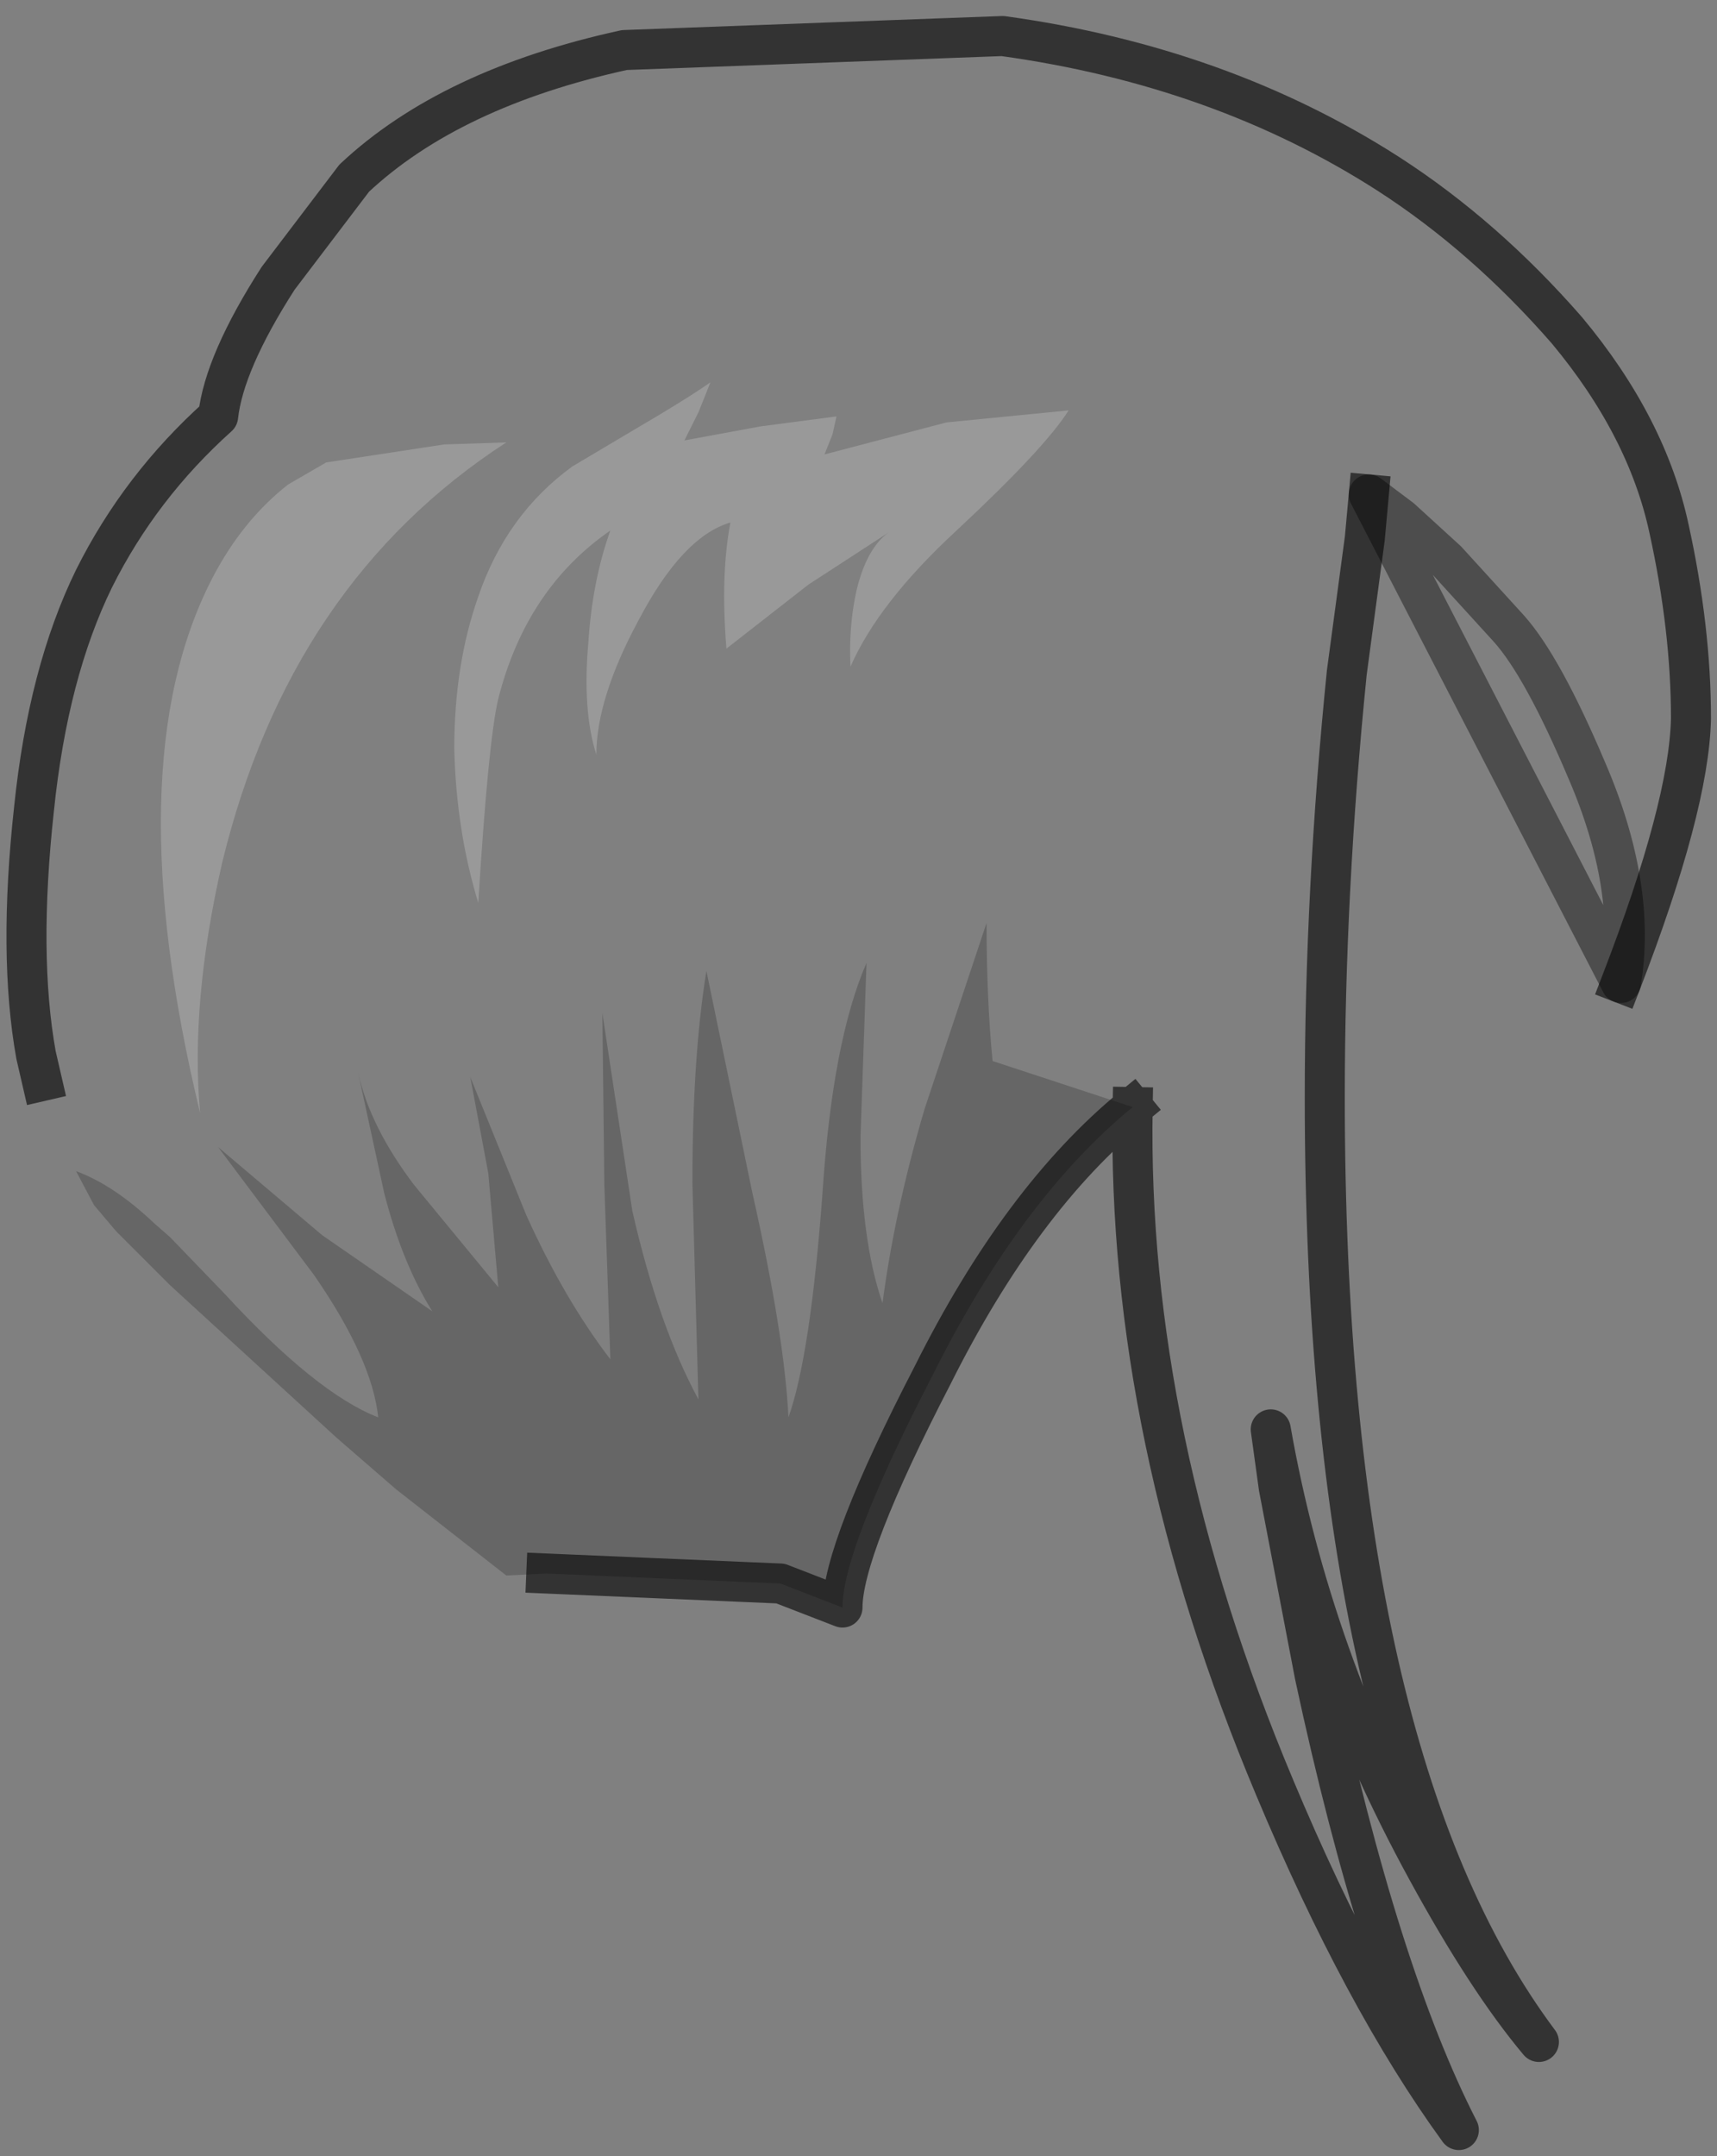 <?xml version="1.0" encoding="UTF-8" standalone="no"?>
<svg xmlns:xlink="http://www.w3.org/1999/xlink" height="53.85px" width="42.9px" xmlns="http://www.w3.org/2000/svg">
  <rect width="100%" height="100%" fill="#808080" stroke="none"/>
  <g transform="matrix(1.0, 0.0, 0.0, 1.0, 19.0, 14.4)">
    <path d="M1.6 -3.05 L4.65 -3.85 7.7 -4.15 Q7.1 -3.2 4.9 -1.15 2.95 0.65 2.25 2.25 2.2 1.25 2.4 0.35 2.65 -0.7 3.2 -1.1 L1.2 0.2 -0.85 1.8 Q-1.0 -0.05 -0.75 -1.35 -1.95 -1.0 -3.05 1.1 -4.1 3.05 -4.1 4.45 -4.45 3.35 -4.3 1.65 -4.2 0.1 -3.75 -1.15 -5.85 0.3 -6.55 3.05 -6.8 4.1 -7.05 8.15 -7.6 6.35 -7.65 4.3 -7.65 2.2 -7.05 0.5 -6.35 -1.55 -4.7 -2.75 L-3.1 -3.7 Q-1.9 -4.4 -1.25 -4.85 L-1.55 -4.1 -1.9 -3.4 0.0 -3.75 1.9 -4.0 1.8 -3.55 1.6 -3.05 M-13.7 0.05 Q-12.95 -1.4 -11.8 -2.3 L-10.85 -2.85 -7.9 -3.3 -6.35 -3.35 Q-11.75 0.15 -13.45 7.15 -14.25 10.65 -14.0 13.4 -16.1 4.7 -13.7 0.05" fill="#ffffff" fill-opacity="0.2" fill-rule="evenodd" stroke="none"/>
    <path d="M1.6 -3.05 L1.8 -3.55 1.9 -4.0 0.0 -3.75 -1.9 -3.4 -1.55 -4.1 -1.25 -4.85 Q-1.9 -4.4 -3.1 -3.7 L-4.7 -2.75 Q-6.35 -1.55 -7.05 0.5 -7.65 2.2 -7.65 4.3 -7.6 6.35 -7.05 8.15 -6.8 4.1 -6.55 3.05 -5.85 0.3 -3.75 -1.15 -4.2 0.1 -4.3 1.65 -4.45 3.35 -4.1 4.45 -4.1 3.05 -3.05 1.1 -1.95 -1.0 -0.75 -1.35 -1.0 -0.05 -0.85 1.8 L1.2 0.2 3.2 -1.1 Q2.65 -0.7 2.4 0.35 2.2 1.25 2.25 2.25 2.95 0.65 4.9 -1.15 7.1 -3.2 7.7 -4.15 L4.65 -3.85 1.6 -3.05 M-17.95 12.6 L-18.1 11.95 Q-18.55 9.45 -18.15 5.8 -17.8 2.4 -16.65 0.05 -15.5 -2.25 -13.55 -4.0 -13.4 -5.35 -12.05 -7.45 L-10.15 -9.95 Q-7.75 -12.2 -3.4 -13.15 L6.05 -13.5 Q11.5 -12.75 15.7 -10.05 18.1 -8.5 20.15 -6.15 22.15 -3.75 22.7 -1.2 23.25 1.3 23.25 3.55 23.2 5.75 21.5 10.15 21.9 7.75 20.65 4.85 19.55 2.25 18.7 1.3 L17.15 -0.4 16.0 -1.45 15.2 -2.05 15.1 -0.95 14.65 2.4 Q14.1 7.85 14.1 13.0 14.1 29.45 19.45 36.6 18.15 35.05 16.65 32.3 13.75 27.0 12.75 21.3 L12.95 22.75 13.85 27.45 Q15.45 34.9 17.45 38.8 15.05 35.5 12.85 30.25 9.15 21.45 9.3 13.25 L5.8 12.1 Q5.65 10.55 5.65 8.65 L4.1 13.3 Q3.35 15.85 3.05 18.15 2.5 16.55 2.5 14.0 L2.65 9.65 Q1.8 11.6 1.55 15.4 1.25 19.45 0.7 21.0 0.6 18.95 -0.2 15.4 L-1.35 9.85 Q-1.7 12.0 -1.7 15.15 L-1.55 20.55 Q-2.55 18.7 -3.2 15.85 L-3.95 10.9 -3.9 15.2 -3.75 19.55 Q-4.9 18.05 -5.85 15.95 L-7.25 12.5 -6.8 14.9 -6.55 17.75 -8.65 15.2 Q-9.75 13.75 -10.05 12.4 L-9.4 15.4 Q-8.95 17.15 -8.2 18.35 L-10.95 16.45 -13.55 14.25 -11.15 17.45 Q-9.7 19.55 -9.55 21.0 -11.1 20.4 -13.4 17.9 L-14.75 16.5 -15.15 16.15 Q-16.15 15.2 -17.1 14.85 L-16.65 15.7 Q-17.6 14.3 -17.95 12.6 M-13.7 0.05 Q-16.1 4.7 -14.0 13.4 -14.25 10.65 -13.45 7.15 -11.75 0.15 -6.35 -3.35 L-7.9 -3.3 -10.85 -2.85 -11.8 -2.3 Q-12.95 -1.4 -13.7 0.05" fill="#ffffff" fill-opacity="0.0" fill-rule="evenodd" stroke="none"/>
    <path d="M-16.65 15.7 L-17.1 14.85 Q-16.15 15.2 -15.15 16.15 L-14.75 16.5 -13.4 17.9 Q-11.1 20.4 -9.55 21.0 -9.7 19.55 -11.15 17.45 L-13.55 14.25 -10.95 16.45 -8.2 18.35 Q-8.95 17.15 -9.4 15.4 L-10.05 12.4 Q-9.75 13.75 -8.65 15.2 L-6.55 17.75 -6.8 14.9 -7.25 12.5 -5.85 15.95 Q-4.9 18.05 -3.75 19.55 L-3.9 15.2 -3.95 10.9 -3.2 15.85 Q-2.55 18.7 -1.55 20.55 L-1.7 15.15 Q-1.7 12.0 -1.35 9.85 L-0.2 15.4 Q0.6 18.95 0.7 21.0 1.25 19.45 1.55 15.4 1.8 11.6 2.65 9.65 L2.5 14.0 Q2.5 16.55 3.05 18.15 3.35 15.85 4.1 13.3 L5.65 8.65 Q5.65 10.55 5.8 12.1 L9.3 13.25 Q6.5 15.55 4.3 19.95 2.05 24.3 2.05 25.75 L0.5 25.15 -5.35 24.9 -6.35 24.95 -9.1 22.8 -10.6 21.5 -14.75 17.7 -16.05 16.4 -16.1 16.35 -16.65 15.7" fill="#000000" fill-opacity="0.2" fill-rule="evenodd" stroke="none"/>
    <path d="M21.5 10.15 Q23.2 5.75 23.25 3.55 23.25 1.3 22.7 -1.2 22.15 -3.75 20.15 -6.15 18.1 -8.5 15.7 -10.05 11.5 -12.75 6.05 -13.5 L-3.4 -13.15 Q-7.75 -12.2 -10.15 -9.95 L-12.05 -7.45 Q-13.4 -5.35 -13.55 -4.0 -15.5 -2.25 -16.65 0.05 -17.8 2.4 -18.15 5.8 -18.55 9.45 -18.1 11.95 L-17.95 12.6 M9.3 13.25 Q9.15 21.45 12.85 30.25 15.05 35.5 17.45 38.8 15.45 34.9 13.85 27.45 L12.95 22.75 12.75 21.3 Q13.75 27.0 16.65 32.3 18.15 35.05 19.45 36.6 14.1 29.45 14.1 13.0 14.1 7.85 14.65 2.4 L15.1 -0.95 15.2 -2.05 M9.3 13.25 Q6.5 15.55 4.3 19.95 2.05 24.3 2.05 25.75 L0.5 25.15 -5.35 24.9" fill="none" stroke="#000000" stroke-linecap="square" stroke-linejoin="round" stroke-opacity="0.6" stroke-width="1.0"/>
    <path d="M15.2 -2.05 L16.0 -1.45 17.15 -0.4 18.7 1.3 Q19.55 2.25 20.65 4.85 21.9 7.75 21.5 10.15 Z" fill="none" stroke="#000000" stroke-linecap="square" stroke-linejoin="round" stroke-opacity="0.4" stroke-width="1.0"/>
  </g>
</svg>
